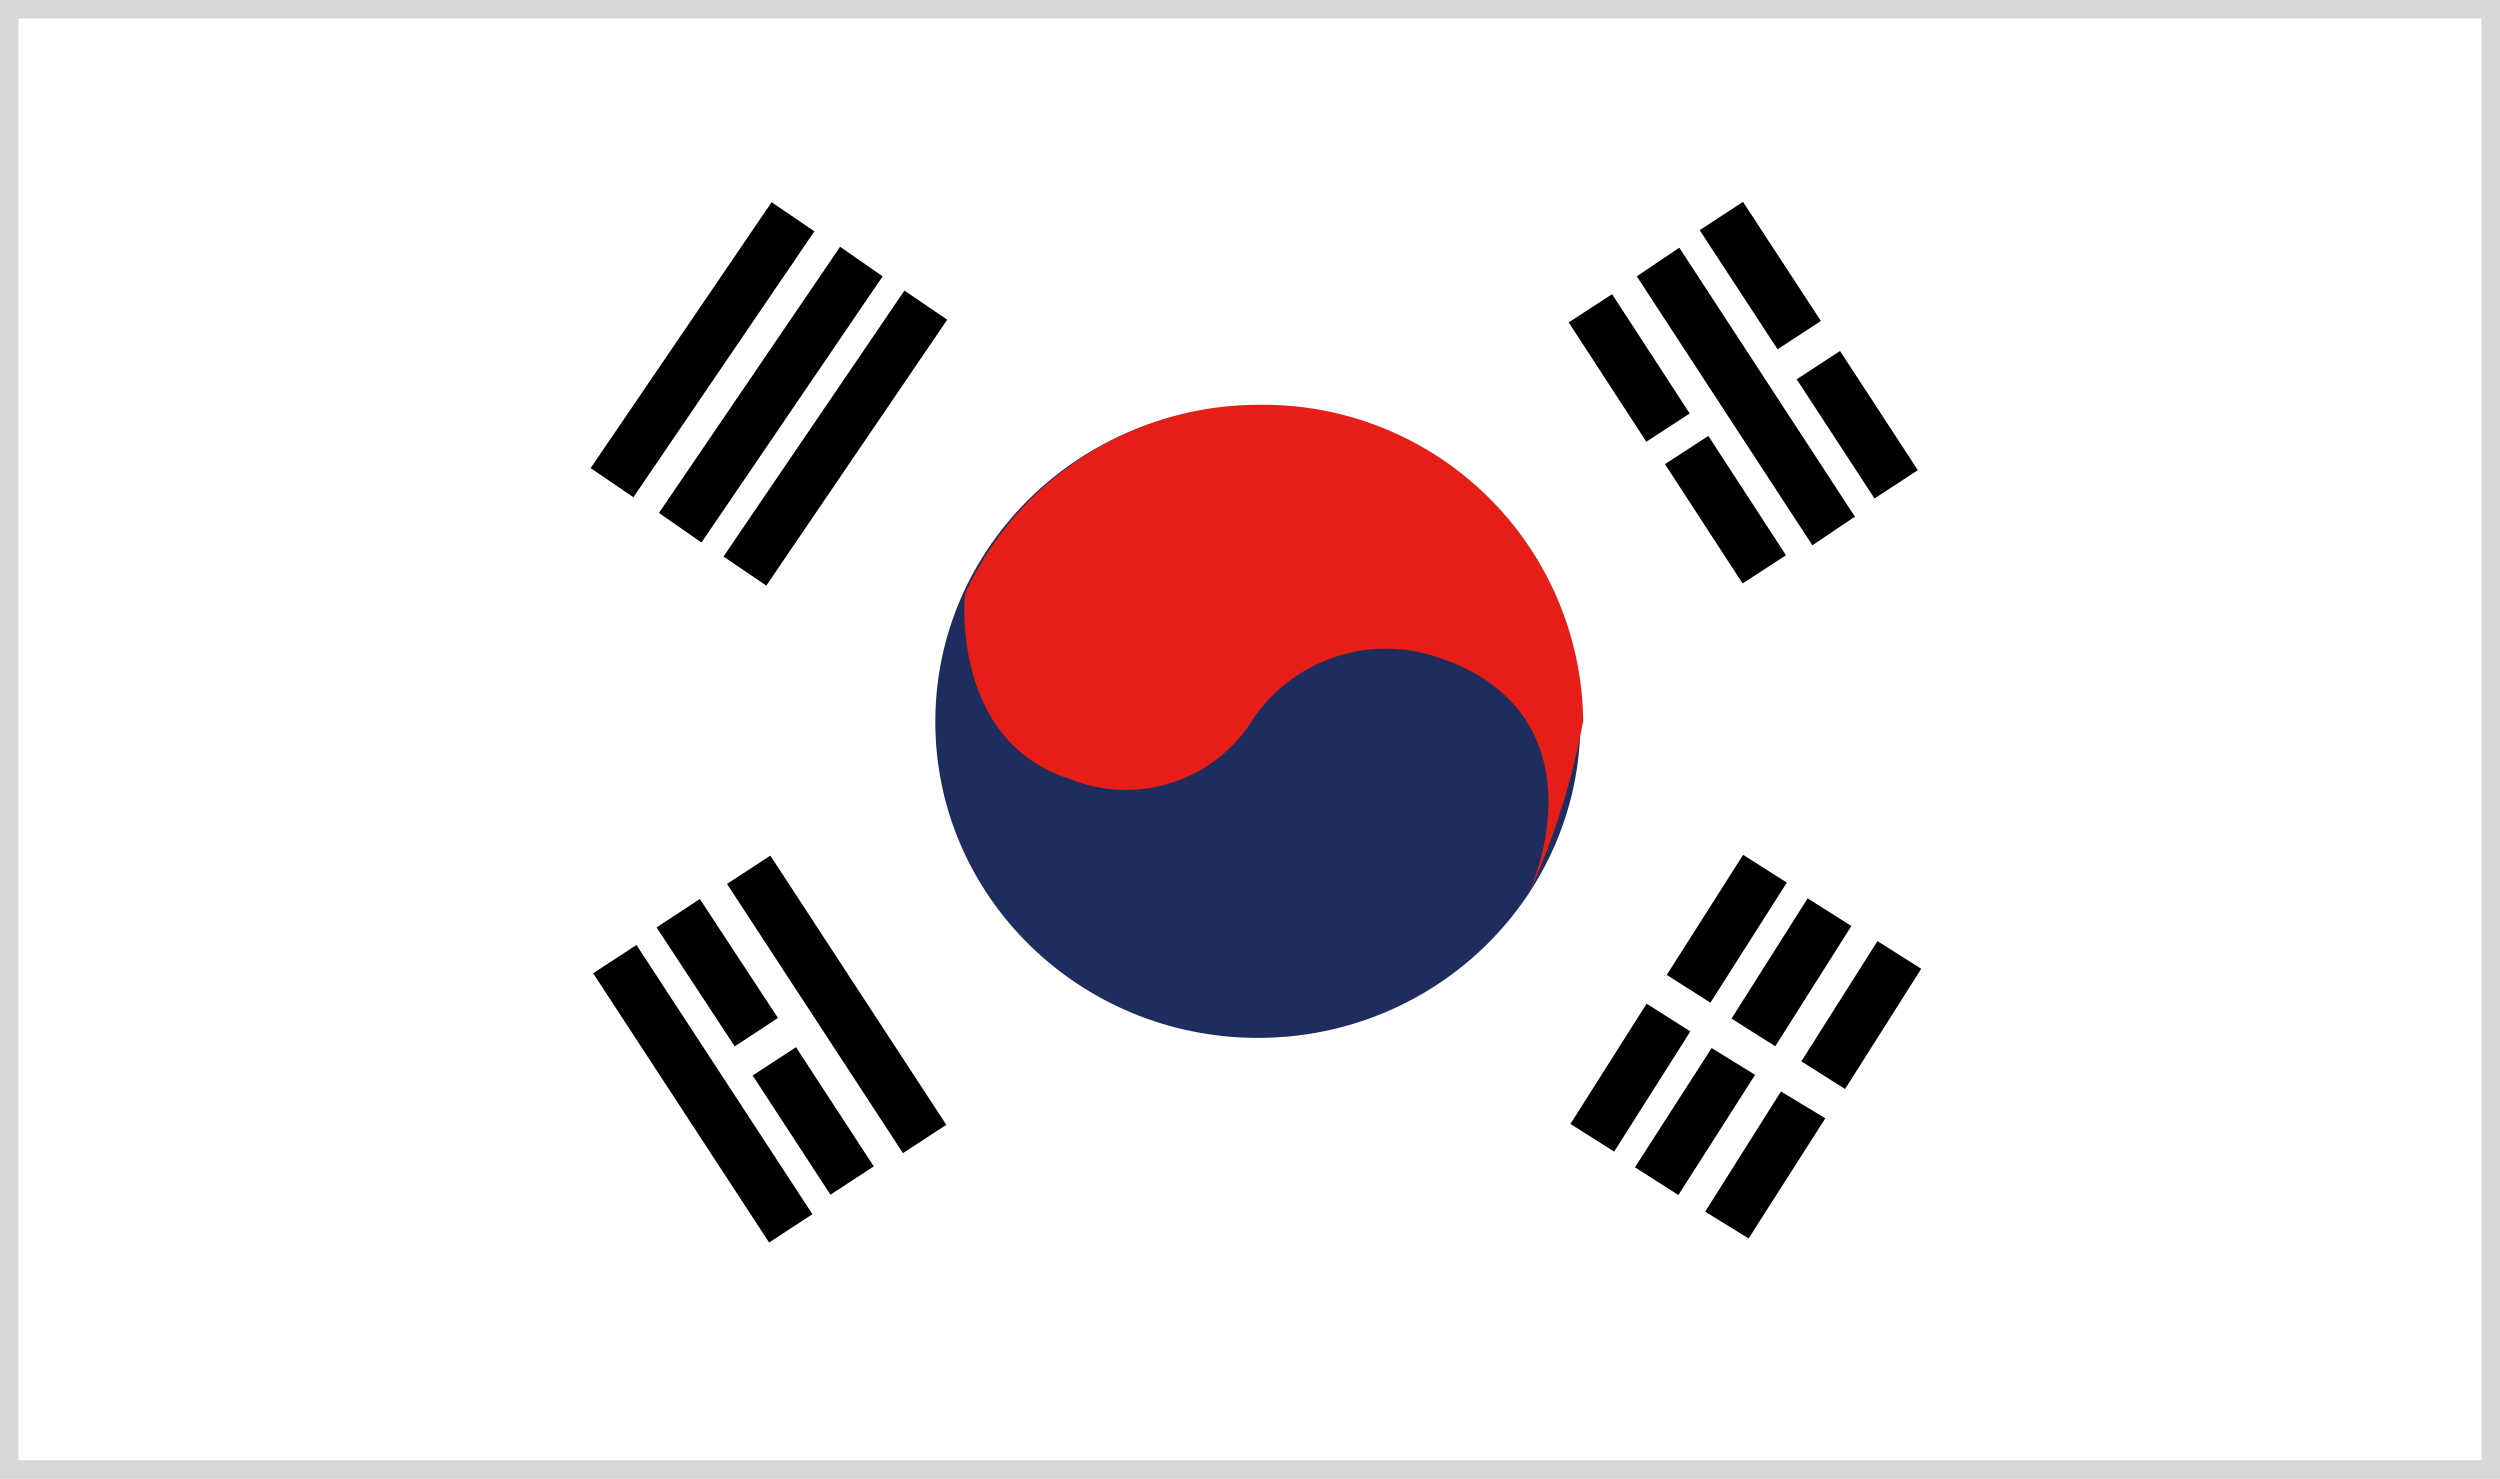 <svg xmlns="http://www.w3.org/2000/svg" viewBox="0 0 27.05 16"><defs><style>.cls-1{fill:#fff;}.cls-2{fill:#1e2d5d;}.cls-3{fill:#e71e18;}.cls-4{fill:#d8d8d8;}</style></defs><title>flag_410</title><g id="レイヤー_2" data-name="レイヤー 2"><g id="flag"><rect class="cls-1" width="27.05" height="16"/><ellipse class="cls-2" cx="13.61" cy="7.81" rx="3.49" ry="3.42"/><polygon points="20.07 5.59 19.61 5.9 17.71 2.99 18.17 2.68 20.07 5.59"/><rect x="17.35" y="3.21" width="0.56" height="1.54" transform="translate(0.68 10.26) rotate(-33.05)"/><rect x="18.39" y="4.75" width="0.56" height="1.54" transform="translate(0.01 11.07) rotate(-33.05)"/><rect x="18.77" y="2.21" width="0.56" height="1.54" transform="translate(1.47 10.91) rotate(-33.17)"/><rect x="19.81" y="3.83" width="0.56" height="1.54" transform="translate(0.76 11.73) rotate(-33.15)"/><rect x="7.32" y="10.09" width="0.56" height="3.48" transform="translate(-5.23 6.09) rotate(-33.17)"/><rect x="7.48" y="9.75" width="0.56" height="1.54" transform="translate(-4.5 5.99) rotate(-33.29)"/><rect x="8.52" y="11.36" width="0.56" height="1.54" transform="translate(-5.2 6.78) rotate(-33.13)"/><polygon points="18.52 11.34 18.99 11.63 18.16 12.93 17.69 12.63 18.52 11.34"/><rect x="18.61" y="10.24" width="1.54" height="0.56" transform="translate(0.13 21.27) rotate(-57.67)"/><rect x="8.77" y="9.13" width="0.56" height="3.48" transform="translate(-4.47 6.72) rotate(-33.17)"/><rect x="16.87" y="11.38" width="1.54" height="0.56" transform="translate(-1.65 20.32) rotate(-57.64)"/><rect x="17.91" y="9.77" width="1.54" height="0.56" transform="translate(0.18 20.42) rotate(-57.55)"/><polygon points="19.27 11.81 19.75 12.1 18.92 13.4 18.45 13.11 19.27 11.81"/><rect x="19.37" y="10.71" width="1.54" height="0.56" transform="translate(0.08 22.12) rotate(-57.66)"/><rect x="5.86" y="3.5" width="3.48" height="0.56" transform="translate(0.2 7.94) rotate(-55.76)"/><polygon points="7.59 5.87 7.13 5.55 9.09 2.67 9.55 2.99 7.59 5.87"/><rect x="7.29" y="4.46" width="3.48" height="0.56" transform="translate(0.04 9.54) rotate(-55.77)"/><path class="cls-3" d="M16.48,9.8a7.93,7.93,0,0,0,.65-2,3.46,3.46,0,0,0-3.49-3.42,3.49,3.49,0,0,0-3.2,2.05s-.16,1.59,1.14,2a1.62,1.62,0,0,0,1.92-.56,1.74,1.74,0,0,1,2.08-.75C17,7.6,16.9,8.94,16.48,9.8Z"/><path class="cls-4" d="M26.85.2V15.8H.2V.2H26.85m.2-.2H0V16H27.05V0Z"/></g></g></svg>
